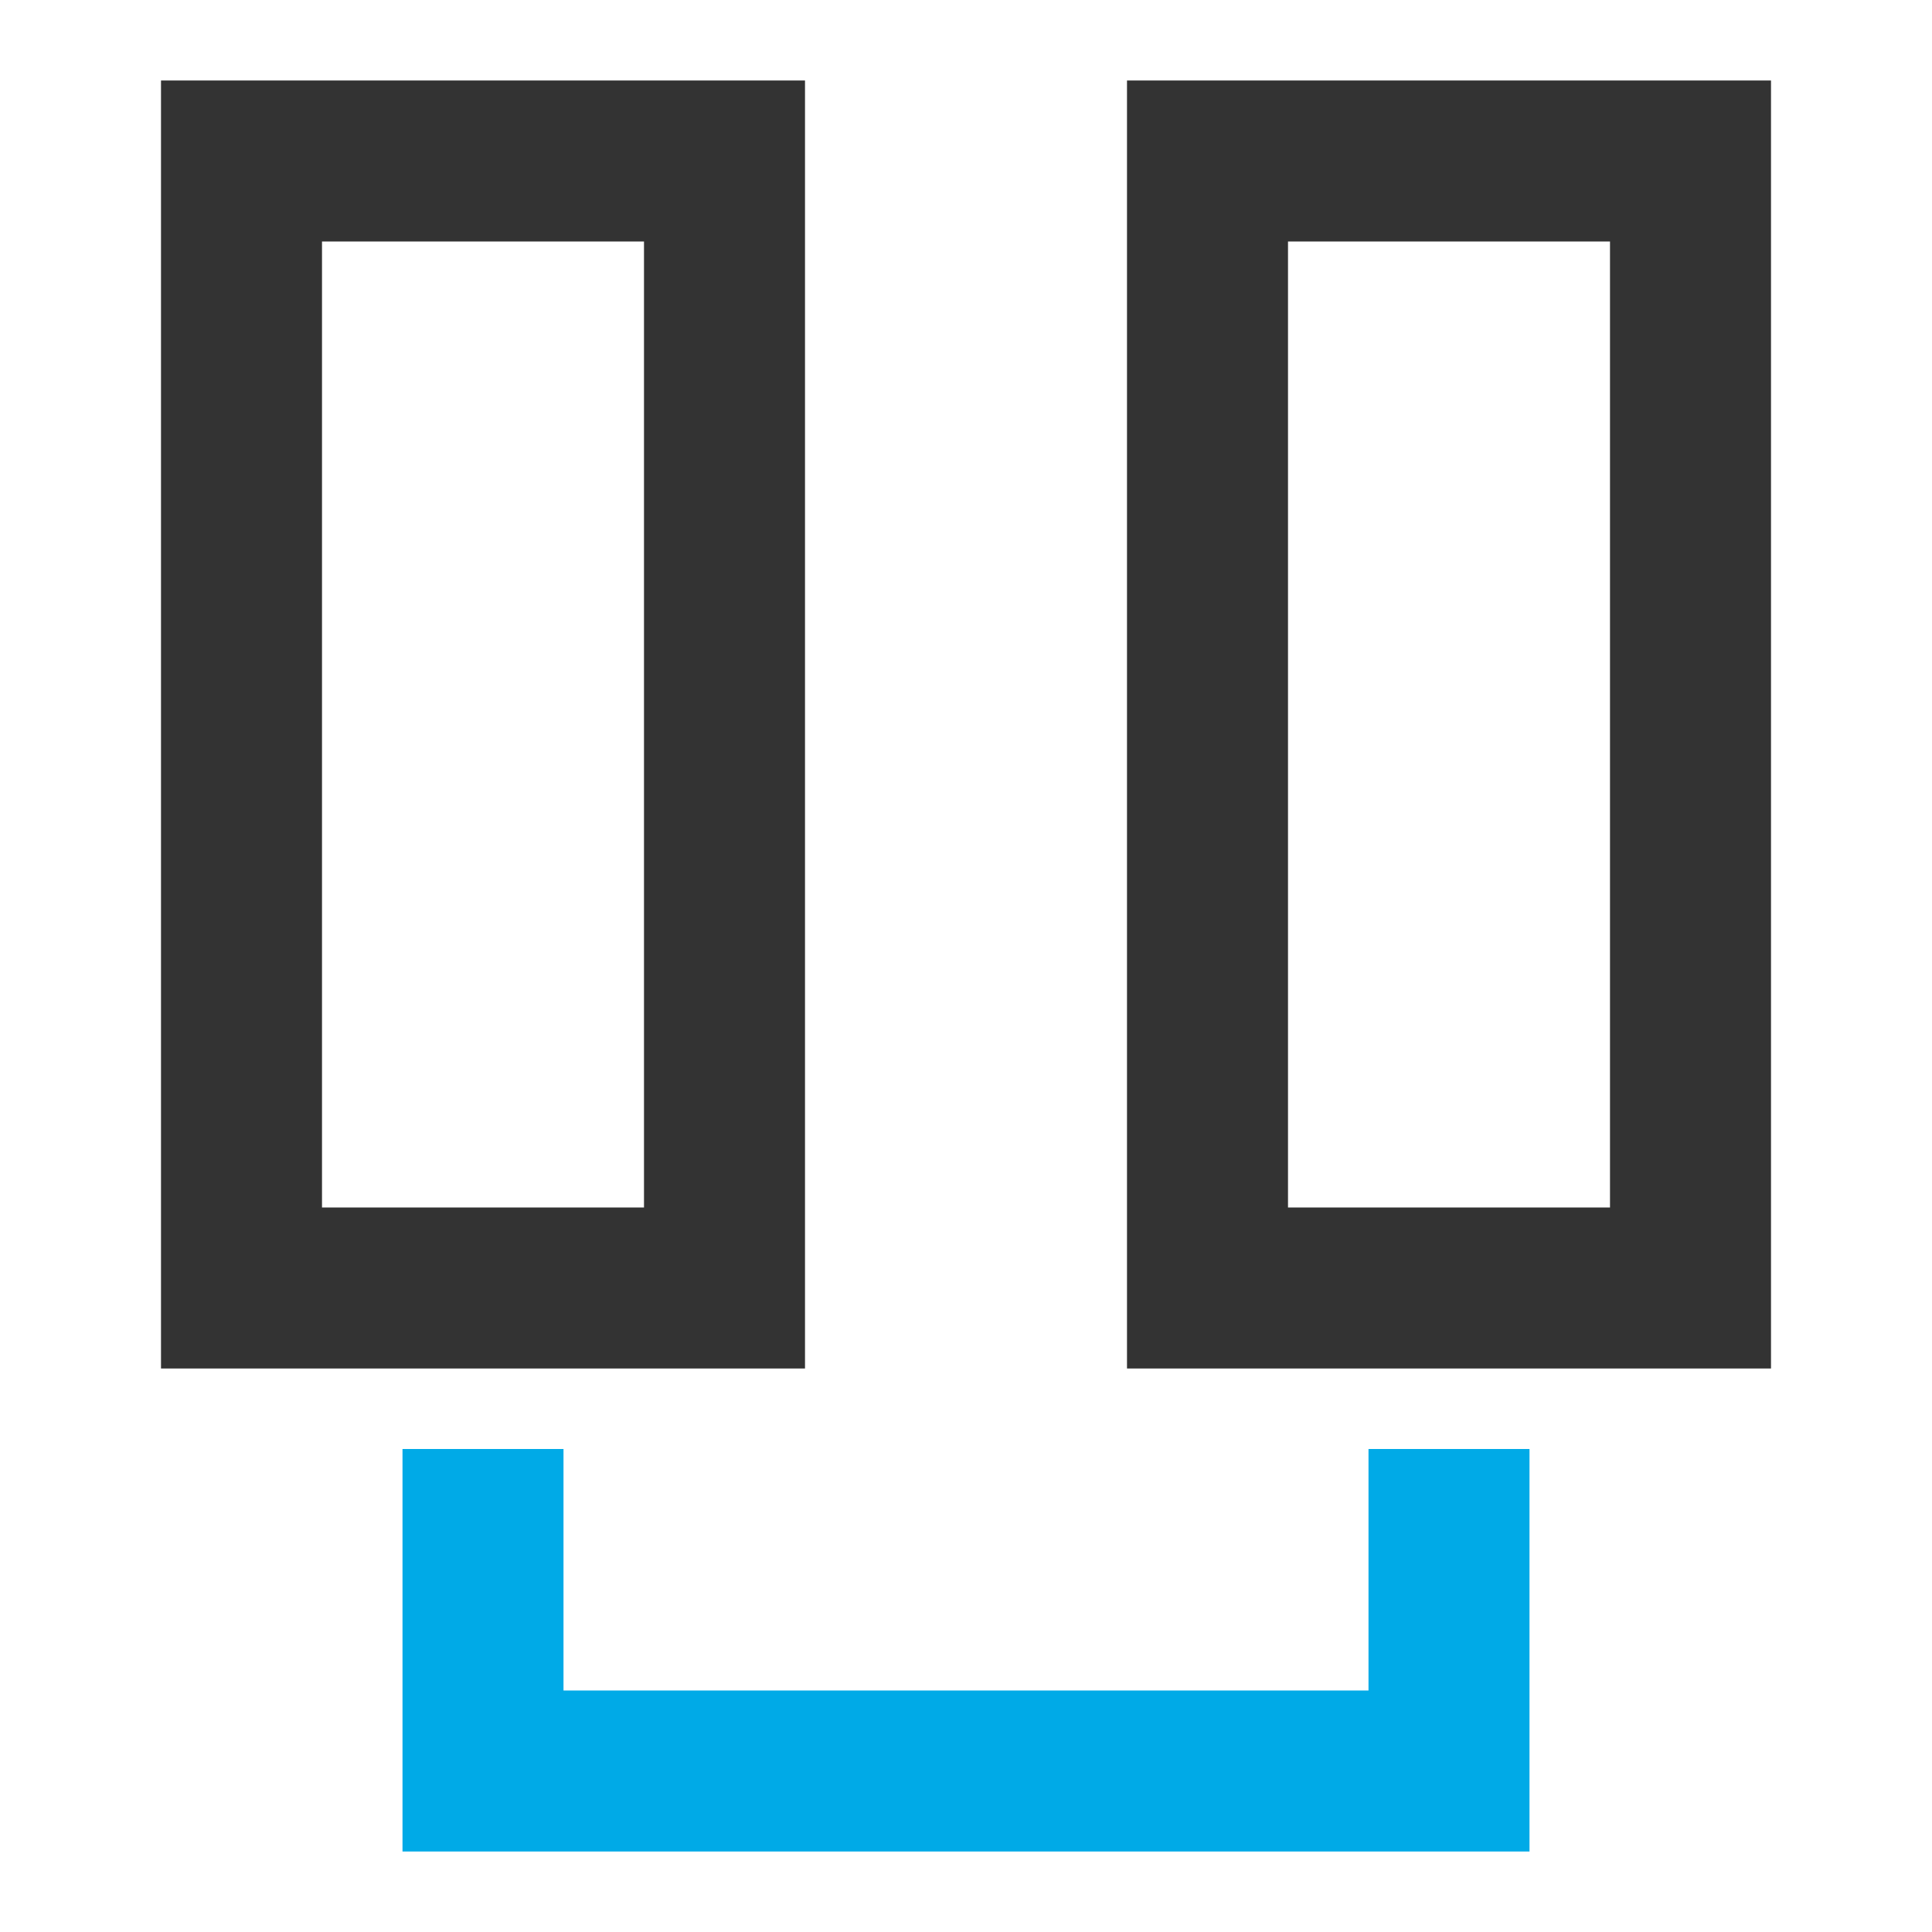 <svg xmlns="http://www.w3.org/2000/svg" width="24" height="24" viewBox="0 0 24 24">
  <g fill="none" fill-rule="evenodd" stroke-width="2" transform="translate(3 2)">
    <polyline stroke="#00AAE7" points="15 16 15 20 3 20 3 16"/>
    <rect width="6" height="14" stroke="#333"/>
    <rect width="6" height="14" x="12" stroke="#333"/>
  </g>
</svg>

